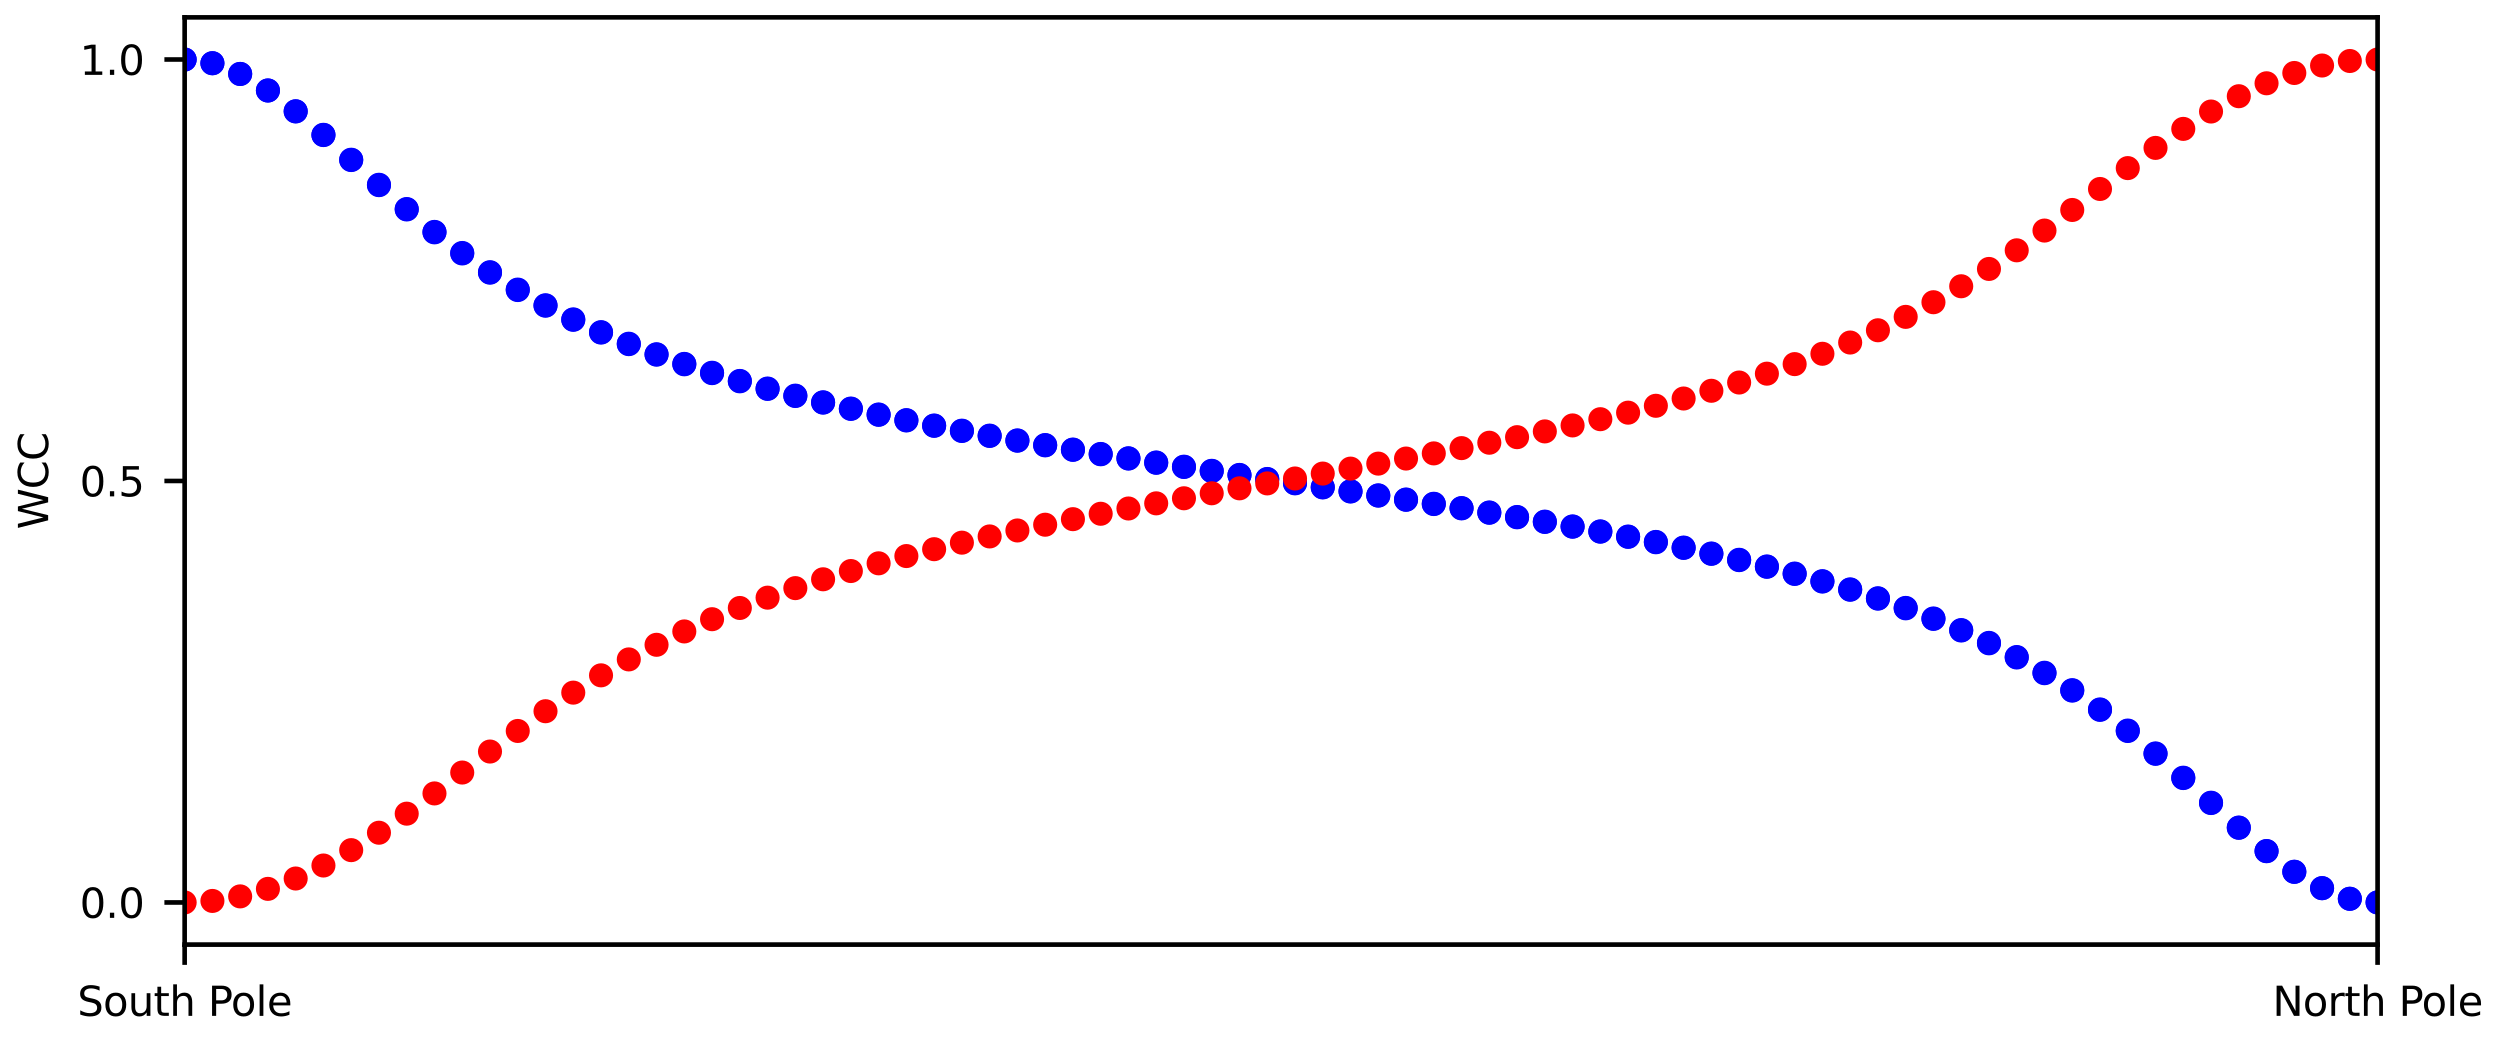 <?xml version="1.0" encoding="utf-8" standalone="no"?>
<!DOCTYPE svg PUBLIC "-//W3C//DTD SVG 1.1//EN"
  "http://www.w3.org/Graphics/SVG/1.1/DTD/svg11.dtd">
<svg xmlns:xlink="http://www.w3.org/1999/xlink" width="432pt" height="180pt" viewBox="0 0 432 180" xmlns="http://www.w3.org/2000/svg" version="1.1">
 <defs>
  <style type="text/css">*{stroke-linejoin: round; stroke-linecap: butt}</style>
 </defs>
 <g id="figure_1">
  <g id="patch_1">
   <path d="M 0 180 
L 432 180 
L 432 0 
L 0 0 
z
" style="fill: #ffffff"/>
  </g>
  <g id="axes_1">
   <g id="patch_2">
    <path d="M 31.907 163.225 
L 410.847 163.225 
L 410.847 3 
L 31.907 3 
z
" style="fill: #ffffff"/>
   </g>
   <g id="PathCollection_1">
    <defs>
     <path id="m3189840ed1" d="M 0 1.581 
C 0.419 1.581 0.822 1.415 1.118 1.118 
C 1.415 0.822 1.581 0.419 1.581 0 
C 1.581 -0.419 1.415 -0.822 1.118 -1.118 
C 0.822 -1.415 0.419 -1.581 0 -1.581 
C -0.419 -1.581 -0.822 -1.415 -1.118 -1.118 
C -1.415 -0.822 -1.581 -0.419 -1.581 0 
C -1.581 0.419 -1.415 0.822 -1.118 1.118 
C -0.822 1.415 -0.419 1.581 0 1.581 
z
" style="stroke: #0000ff"/>
    </defs>
    <g clip-path="url(#pdc3bc33c3b)">
     <use xlink:href="#m3189840ed1" x="31.907" y="10.287" style="fill: #0000ff; stroke: #0000ff"/>
     <use xlink:href="#m3189840ed1" x="36.704" y="10.923" style="fill: #0000ff; stroke: #0000ff"/>
     <use xlink:href="#m3189840ed1" x="41.501" y="12.772" style="fill: #0000ff; stroke: #0000ff"/>
     <use xlink:href="#m3189840ed1" x="46.297" y="15.626" style="fill: #0000ff; stroke: #0000ff"/>
     <use xlink:href="#m3189840ed1" x="51.094" y="19.223" style="fill: #0000ff; stroke: #0000ff"/>
     <use xlink:href="#m3189840ed1" x="55.891" y="23.295" style="fill: #0000ff; stroke: #0000ff"/>
     <use xlink:href="#m3189840ed1" x="60.687" y="27.6" style="fill: #0000ff; stroke: #0000ff"/>
     <use xlink:href="#m3189840ed1" x="65.484" y="31.929" style="fill: #0000ff; stroke: #0000ff"/>
     <use xlink:href="#m3189840ed1" x="70.281" y="36.122" style="fill: #0000ff; stroke: #0000ff"/>
     <use xlink:href="#m3189840ed1" x="75.078" y="40.071" style="fill: #0000ff; stroke: #0000ff"/>
     <use xlink:href="#m3189840ed1" x="79.874" y="43.716" style="fill: #0000ff; stroke: #0000ff"/>
     <use xlink:href="#m3189840ed1" x="84.671" y="47.037" style="fill: #0000ff; stroke: #0000ff"/>
     <use xlink:href="#m3189840ed1" x="89.468" y="50.041" style="fill: #0000ff; stroke: #0000ff"/>
     <use xlink:href="#m3189840ed1" x="94.264" y="52.748" style="fill: #0000ff; stroke: #0000ff"/>
     <use xlink:href="#m3189840ed1" x="99.061" y="55.189" style="fill: #0000ff; stroke: #0000ff"/>
     <use xlink:href="#m3189840ed1" x="103.858" y="57.395" style="fill: #0000ff; stroke: #0000ff"/>
     <use xlink:href="#m3189840ed1" x="108.655" y="59.394" style="fill: #0000ff; stroke: #0000ff"/>
     <use xlink:href="#m3189840ed1" x="113.451" y="61.214" style="fill: #0000ff; stroke: #0000ff"/>
     <use xlink:href="#m3189840ed1" x="118.248" y="62.88" style="fill: #0000ff; stroke: #0000ff"/>
     <use xlink:href="#m3189840ed1" x="123.045" y="64.411" style="fill: #0000ff; stroke: #0000ff"/>
     <use xlink:href="#m3189840ed1" x="127.841" y="65.826" style="fill: #0000ff; stroke: #0000ff"/>
     <use xlink:href="#m3189840ed1" x="132.638" y="67.14" style="fill: #0000ff; stroke: #0000ff"/>
     <use xlink:href="#m3189840ed1" x="137.435" y="68.366" style="fill: #0000ff; stroke: #0000ff"/>
     <use xlink:href="#m3189840ed1" x="142.231" y="69.516" style="fill: #0000ff; stroke: #0000ff"/>
     <use xlink:href="#m3189840ed1" x="147.028" y="70.599" style="fill: #0000ff; stroke: #0000ff"/>
     <use xlink:href="#m3189840ed1" x="151.825" y="71.625" style="fill: #0000ff; stroke: #0000ff"/>
     <use xlink:href="#m3189840ed1" x="156.622" y="72.599" style="fill: #0000ff; stroke: #0000ff"/>
     <use xlink:href="#m3189840ed1" x="161.418" y="73.528" style="fill: #0000ff; stroke: #0000ff"/>
     <use xlink:href="#m3189840ed1" x="166.215" y="74.419" style="fill: #0000ff; stroke: #0000ff"/>
     <use xlink:href="#m3189840ed1" x="171.012" y="75.276" style="fill: #0000ff; stroke: #0000ff"/>
     <use xlink:href="#m3189840ed1" x="175.808" y="76.103" style="fill: #0000ff; stroke: #0000ff"/>
     <use xlink:href="#m3189840ed1" x="180.605" y="76.905" style="fill: #0000ff; stroke: #0000ff"/>
     <use xlink:href="#m3189840ed1" x="185.402" y="77.684" style="fill: #0000ff; stroke: #0000ff"/>
     <use xlink:href="#m3189840ed1" x="190.199" y="78.445" style="fill: #0000ff; stroke: #0000ff"/>
     <use xlink:href="#m3189840ed1" x="194.995" y="79.19" style="fill: #0000ff; stroke: #0000ff"/>
     <use xlink:href="#m3189840ed1" x="199.792" y="79.921" style="fill: #0000ff; stroke: #0000ff"/>
     <use xlink:href="#m3189840ed1" x="204.589" y="80.643" style="fill: #0000ff; stroke: #0000ff"/>
     <use xlink:href="#m3189840ed1" x="209.385" y="81.356" style="fill: #0000ff; stroke: #0000ff"/>
     <use xlink:href="#m3189840ed1" x="214.182" y="82.064" style="fill: #0000ff; stroke: #0000ff"/>
     <use xlink:href="#m3189840ed1" x="218.979" y="82.768" style="fill: #0000ff; stroke: #0000ff"/>
     <use xlink:href="#m3189840ed1" x="223.776" y="83.471" style="fill: #0000ff; stroke: #0000ff"/>
     <use xlink:href="#m3189840ed1" x="228.572" y="84.176" style="fill: #0000ff; stroke: #0000ff"/>
     <use xlink:href="#m3189840ed1" x="233.369" y="84.883" style="fill: #0000ff; stroke: #0000ff"/>
     <use xlink:href="#m3189840ed1" x="238.166" y="85.597" style="fill: #0000ff; stroke: #0000ff"/>
     <use xlink:href="#m3189840ed1" x="242.962" y="86.318" style="fill: #0000ff; stroke: #0000ff"/>
     <use xlink:href="#m3189840ed1" x="247.759" y="87.05" style="fill: #0000ff; stroke: #0000ff"/>
     <use xlink:href="#m3189840ed1" x="252.556" y="87.795" style="fill: #0000ff; stroke: #0000ff"/>
     <use xlink:href="#m3189840ed1" x="257.353" y="88.556" style="fill: #0000ff; stroke: #0000ff"/>
     <use xlink:href="#m3189840ed1" x="262.149" y="89.336" style="fill: #0000ff; stroke: #0000ff"/>
     <use xlink:href="#m3189840ed1" x="266.946" y="90.138" style="fill: #0000ff; stroke: #0000ff"/>
     <use xlink:href="#m3189840ed1" x="271.743" y="90.966" style="fill: #0000ff; stroke: #0000ff"/>
     <use xlink:href="#m3189840ed1" x="276.539" y="91.823" style="fill: #0000ff; stroke: #0000ff"/>
     <use xlink:href="#m3189840ed1" x="281.336" y="92.715" style="fill: #0000ff; stroke: #0000ff"/>
     <use xlink:href="#m3189840ed1" x="286.133" y="93.645" style="fill: #0000ff; stroke: #0000ff"/>
     <use xlink:href="#m3189840ed1" x="290.93" y="94.62" style="fill: #0000ff; stroke: #0000ff"/>
     <use xlink:href="#m3189840ed1" x="295.726" y="95.647" style="fill: #0000ff; stroke: #0000ff"/>
     <use xlink:href="#m3189840ed1" x="300.523" y="96.731" style="fill: #0000ff; stroke: #0000ff"/>
     <use xlink:href="#m3189840ed1" x="305.32" y="97.883" style="fill: #0000ff; stroke: #0000ff"/>
     <use xlink:href="#m3189840ed1" x="310.116" y="99.111" style="fill: #0000ff; stroke: #0000ff"/>
     <use xlink:href="#m3189840ed1" x="314.913" y="100.427" style="fill: #0000ff; stroke: #0000ff"/>
     <use xlink:href="#m3189840ed1" x="319.71" y="101.845" style="fill: #0000ff; stroke: #0000ff"/>
     <use xlink:href="#m3189840ed1" x="324.507" y="103.379" style="fill: #0000ff; stroke: #0000ff"/>
     <use xlink:href="#m3189840ed1" x="329.303" y="105.048" style="fill: #0000ff; stroke: #0000ff"/>
     <use xlink:href="#m3189840ed1" x="334.1" y="106.872" style="fill: #0000ff; stroke: #0000ff"/>
     <use xlink:href="#m3189840ed1" x="338.897" y="108.876" style="fill: #0000ff; stroke: #0000ff"/>
     <use xlink:href="#m3189840ed1" x="343.693" y="111.087" style="fill: #0000ff; stroke: #0000ff"/>
     <use xlink:href="#m3189840ed1" x="348.49" y="113.534" style="fill: #0000ff; stroke: #0000ff"/>
     <use xlink:href="#m3189840ed1" x="353.287" y="116.249" style="fill: #0000ff; stroke: #0000ff"/>
     <use xlink:href="#m3189840ed1" x="358.084" y="119.26" style="fill: #0000ff; stroke: #0000ff"/>
     <use xlink:href="#m3189840ed1" x="362.88" y="122.588" style="fill: #0000ff; stroke: #0000ff"/>
     <use xlink:href="#m3189840ed1" x="367.677" y="126.239" style="fill: #0000ff; stroke: #0000ff"/>
     <use xlink:href="#m3189840ed1" x="372.474" y="130.192" style="fill: #0000ff; stroke: #0000ff"/>
     <use xlink:href="#m3189840ed1" x="377.27" y="134.385" style="fill: #0000ff; stroke: #0000ff"/>
     <use xlink:href="#m3189840ed1" x="382.067" y="138.708" style="fill: #0000ff; stroke: #0000ff"/>
     <use xlink:href="#m3189840ed1" x="386.864" y="143.001" style="fill: #0000ff; stroke: #0000ff"/>
     <use xlink:href="#m3189840ed1" x="391.66" y="147.057" style="fill: #0000ff; stroke: #0000ff"/>
     <use xlink:href="#m3189840ed1" x="396.457" y="150.635" style="fill: #0000ff; stroke: #0000ff"/>
     <use xlink:href="#m3189840ed1" x="401.254" y="153.471" style="fill: #0000ff; stroke: #0000ff"/>
     <use xlink:href="#m3189840ed1" x="406.051" y="155.307" style="fill: #0000ff; stroke: #0000ff"/>
     <use xlink:href="#m3189840ed1" x="410.847" y="155.938" style="fill: #0000ff; stroke: #0000ff"/>
    </g>
   </g>
   <g id="PathCollection_2">
    <g clip-path="url(#pdc3bc33c3b)">
     <use xlink:href="#m3189840ed1" x="31.907" y="10.287" style="fill: #0000ff; stroke: #0000ff"/>
     <use xlink:href="#m3189840ed1" x="36.704" y="10.926" style="fill: #0000ff; stroke: #0000ff"/>
     <use xlink:href="#m3189840ed1" x="41.501" y="12.782" style="fill: #0000ff; stroke: #0000ff"/>
     <use xlink:href="#m3189840ed1" x="46.297" y="15.647" style="fill: #0000ff; stroke: #0000ff"/>
     <use xlink:href="#m3189840ed1" x="51.094" y="19.255" style="fill: #0000ff; stroke: #0000ff"/>
     <use xlink:href="#m3189840ed1" x="55.891" y="23.34" style="fill: #0000ff; stroke: #0000ff"/>
     <use xlink:href="#m3189840ed1" x="60.687" y="27.655" style="fill: #0000ff; stroke: #0000ff"/>
     <use xlink:href="#m3189840ed1" x="65.484" y="31.993" style="fill: #0000ff; stroke: #0000ff"/>
     <use xlink:href="#m3189840ed1" x="70.281" y="36.194" style="fill: #0000ff; stroke: #0000ff"/>
     <use xlink:href="#m3189840ed1" x="75.078" y="40.148" style="fill: #0000ff; stroke: #0000ff"/>
     <use xlink:href="#m3189840ed1" x="79.874" y="43.796" style="fill: #0000ff; stroke: #0000ff"/>
     <use xlink:href="#m3189840ed1" x="84.671" y="47.118" style="fill: #0000ff; stroke: #0000ff"/>
     <use xlink:href="#m3189840ed1" x="89.468" y="50.121" style="fill: #0000ff; stroke: #0000ff"/>
     <use xlink:href="#m3189840ed1" x="94.264" y="52.828" style="fill: #0000ff; stroke: #0000ff"/>
     <use xlink:href="#m3189840ed1" x="99.061" y="55.267" style="fill: #0000ff; stroke: #0000ff"/>
     <use xlink:href="#m3189840ed1" x="103.858" y="57.471" style="fill: #0000ff; stroke: #0000ff"/>
     <use xlink:href="#m3189840ed1" x="108.655" y="59.468" style="fill: #0000ff; stroke: #0000ff"/>
     <use xlink:href="#m3189840ed1" x="113.451" y="61.286" style="fill: #0000ff; stroke: #0000ff"/>
     <use xlink:href="#m3189840ed1" x="118.248" y="62.949" style="fill: #0000ff; stroke: #0000ff"/>
     <use xlink:href="#m3189840ed1" x="123.045" y="64.478" style="fill: #0000ff; stroke: #0000ff"/>
     <use xlink:href="#m3189840ed1" x="127.841" y="65.891" style="fill: #0000ff; stroke: #0000ff"/>
     <use xlink:href="#m3189840ed1" x="132.638" y="67.203" style="fill: #0000ff; stroke: #0000ff"/>
     <use xlink:href="#m3189840ed1" x="137.435" y="68.428" style="fill: #0000ff; stroke: #0000ff"/>
     <use xlink:href="#m3189840ed1" x="142.231" y="69.576" style="fill: #0000ff; stroke: #0000ff"/>
     <use xlink:href="#m3189840ed1" x="147.028" y="70.658" style="fill: #0000ff; stroke: #0000ff"/>
     <use xlink:href="#m3189840ed1" x="151.825" y="71.682" style="fill: #0000ff; stroke: #0000ff"/>
     <use xlink:href="#m3189840ed1" x="156.622" y="72.655" style="fill: #0000ff; stroke: #0000ff"/>
     <use xlink:href="#m3189840ed1" x="161.418" y="73.584" style="fill: #0000ff; stroke: #0000ff"/>
     <use xlink:href="#m3189840ed1" x="166.215" y="74.473" style="fill: #0000ff; stroke: #0000ff"/>
     <use xlink:href="#m3189840ed1" x="171.012" y="75.329" style="fill: #0000ff; stroke: #0000ff"/>
     <use xlink:href="#m3189840ed1" x="175.808" y="76.156" style="fill: #0000ff; stroke: #0000ff"/>
     <use xlink:href="#m3189840ed1" x="180.605" y="76.957" style="fill: #0000ff; stroke: #0000ff"/>
     <use xlink:href="#m3189840ed1" x="185.402" y="77.735" style="fill: #0000ff; stroke: #0000ff"/>
     <use xlink:href="#m3189840ed1" x="190.199" y="78.496" style="fill: #0000ff; stroke: #0000ff"/>
     <use xlink:href="#m3189840ed1" x="194.995" y="79.24" style="fill: #0000ff; stroke: #0000ff"/>
     <use xlink:href="#m3189840ed1" x="199.792" y="79.971" style="fill: #0000ff; stroke: #0000ff"/>
     <use xlink:href="#m3189840ed1" x="204.589" y="80.692" style="fill: #0000ff; stroke: #0000ff"/>
     <use xlink:href="#m3189840ed1" x="209.385" y="81.405" style="fill: #0000ff; stroke: #0000ff"/>
     <use xlink:href="#m3189840ed1" x="214.182" y="82.113" style="fill: #0000ff; stroke: #0000ff"/>
     <use xlink:href="#m3189840ed1" x="218.979" y="82.817" style="fill: #0000ff; stroke: #0000ff"/>
     <use xlink:href="#m3189840ed1" x="223.776" y="83.52" style="fill: #0000ff; stroke: #0000ff"/>
     <use xlink:href="#m3189840ed1" x="228.572" y="84.225" style="fill: #0000ff; stroke: #0000ff"/>
     <use xlink:href="#m3189840ed1" x="233.369" y="84.933" style="fill: #0000ff; stroke: #0000ff"/>
     <use xlink:href="#m3189840ed1" x="238.166" y="85.646" style="fill: #0000ff; stroke: #0000ff"/>
     <use xlink:href="#m3189840ed1" x="242.962" y="86.368" style="fill: #0000ff; stroke: #0000ff"/>
     <use xlink:href="#m3189840ed1" x="247.759" y="87.1" style="fill: #0000ff; stroke: #0000ff"/>
     <use xlink:href="#m3189840ed1" x="252.556" y="87.846" style="fill: #0000ff; stroke: #0000ff"/>
     <use xlink:href="#m3189840ed1" x="257.353" y="88.607" style="fill: #0000ff; stroke: #0000ff"/>
     <use xlink:href="#m3189840ed1" x="262.149" y="89.388" style="fill: #0000ff; stroke: #0000ff"/>
     <use xlink:href="#m3189840ed1" x="266.946" y="90.191" style="fill: #0000ff; stroke: #0000ff"/>
     <use xlink:href="#m3189840ed1" x="271.743" y="91.019" style="fill: #0000ff; stroke: #0000ff"/>
     <use xlink:href="#m3189840ed1" x="276.539" y="91.877" style="fill: #0000ff; stroke: #0000ff"/>
     <use xlink:href="#m3189840ed1" x="281.336" y="92.77" style="fill: #0000ff; stroke: #0000ff"/>
     <use xlink:href="#m3189840ed1" x="286.133" y="93.702" style="fill: #0000ff; stroke: #0000ff"/>
     <use xlink:href="#m3189840ed1" x="290.93" y="94.678" style="fill: #0000ff; stroke: #0000ff"/>
     <use xlink:href="#m3189840ed1" x="295.726" y="95.706" style="fill: #0000ff; stroke: #0000ff"/>
     <use xlink:href="#m3189840ed1" x="300.523" y="96.792" style="fill: #0000ff; stroke: #0000ff"/>
     <use xlink:href="#m3189840ed1" x="305.32" y="97.945" style="fill: #0000ff; stroke: #0000ff"/>
     <use xlink:href="#m3189840ed1" x="310.116" y="99.175" style="fill: #0000ff; stroke: #0000ff"/>
     <use xlink:href="#m3189840ed1" x="314.913" y="100.493" style="fill: #0000ff; stroke: #0000ff"/>
     <use xlink:href="#m3189840ed1" x="319.71" y="101.912" style="fill: #0000ff; stroke: #0000ff"/>
     <use xlink:href="#m3189840ed1" x="324.507" y="103.448" style="fill: #0000ff; stroke: #0000ff"/>
     <use xlink:href="#m3189840ed1" x="329.303" y="105.119" style="fill: #0000ff; stroke: #0000ff"/>
     <use xlink:href="#m3189840ed1" x="334.1" y="106.946" style="fill: #0000ff; stroke: #0000ff"/>
     <use xlink:href="#m3189840ed1" x="338.897" y="108.952" style="fill: #0000ff; stroke: #0000ff"/>
     <use xlink:href="#m3189840ed1" x="343.693" y="111.165" style="fill: #0000ff; stroke: #0000ff"/>
     <use xlink:href="#m3189840ed1" x="348.49" y="113.614" style="fill: #0000ff; stroke: #0000ff"/>
     <use xlink:href="#m3189840ed1" x="353.287" y="116.329" style="fill: #0000ff; stroke: #0000ff"/>
     <use xlink:href="#m3189840ed1" x="358.084" y="119.34" style="fill: #0000ff; stroke: #0000ff"/>
     <use xlink:href="#m3189840ed1" x="362.88" y="122.667" style="fill: #0000ff; stroke: #0000ff"/>
     <use xlink:href="#m3189840ed1" x="367.677" y="126.316" style="fill: #0000ff; stroke: #0000ff"/>
     <use xlink:href="#m3189840ed1" x="372.474" y="130.263" style="fill: #0000ff; stroke: #0000ff"/>
     <use xlink:href="#m3189840ed1" x="377.27" y="134.449" style="fill: #0000ff; stroke: #0000ff"/>
     <use xlink:href="#m3189840ed1" x="382.067" y="138.763" style="fill: #0000ff; stroke: #0000ff"/>
     <use xlink:href="#m3189840ed1" x="386.864" y="143.045" style="fill: #0000ff; stroke: #0000ff"/>
     <use xlink:href="#m3189840ed1" x="391.66" y="147.089" style="fill: #0000ff; stroke: #0000ff"/>
     <use xlink:href="#m3189840ed1" x="396.457" y="150.656" style="fill: #0000ff; stroke: #0000ff"/>
     <use xlink:href="#m3189840ed1" x="401.254" y="153.481" style="fill: #0000ff; stroke: #0000ff"/>
     <use xlink:href="#m3189840ed1" x="406.051" y="155.31" style="fill: #0000ff; stroke: #0000ff"/>
     <use xlink:href="#m3189840ed1" x="410.847" y="155.938" style="fill: #0000ff; stroke: #0000ff"/>
    </g>
   </g>
   <g id="PathCollection_3">
    <defs>
     <path id="m8db2c8a941" d="M 0 1.581 
C 0.419 1.581 0.822 1.415 1.118 1.118 
C 1.415 0.822 1.581 0.419 1.581 0 
C 1.581 -0.419 1.415 -0.822 1.118 -1.118 
C 0.822 -1.415 0.419 -1.581 0 -1.581 
C -0.419 -1.581 -0.822 -1.415 -1.118 -1.118 
C -1.415 -0.822 -1.581 -0.419 -1.581 0 
C -1.581 0.419 -1.415 0.822 -1.118 1.118 
C -0.822 1.415 -0.419 1.581 0 1.581 
z
" style="stroke: #ff0000"/>
    </defs>
    <g clip-path="url(#pdc3bc33c3b)">
     <use xlink:href="#m8db2c8a941" x="31.907" y="155.942" style="fill: #ff0000; stroke: #ff0000"/>
     <use xlink:href="#m8db2c8a941" x="36.704" y="155.682" style="fill: #ff0000; stroke: #ff0000"/>
     <use xlink:href="#m8db2c8a941" x="41.501" y="154.896" style="fill: #ff0000; stroke: #ff0000"/>
     <use xlink:href="#m8db2c8a941" x="46.297" y="153.597" style="fill: #ff0000; stroke: #ff0000"/>
     <use xlink:href="#m8db2c8a941" x="51.094" y="151.807" style="fill: #ff0000; stroke: #ff0000"/>
     <use xlink:href="#m8db2c8a941" x="55.891" y="149.561" style="fill: #ff0000; stroke: #ff0000"/>
     <use xlink:href="#m8db2c8a941" x="60.687" y="146.904" style="fill: #ff0000; stroke: #ff0000"/>
     <use xlink:href="#m8db2c8a941" x="65.484" y="143.895" style="fill: #ff0000; stroke: #ff0000"/>
     <use xlink:href="#m8db2c8a941" x="70.281" y="140.601" style="fill: #ff0000; stroke: #ff0000"/>
     <use xlink:href="#m8db2c8a941" x="75.078" y="137.104" style="fill: #ff0000; stroke: #ff0000"/>
     <use xlink:href="#m8db2c8a941" x="79.874" y="133.494" style="fill: #ff0000; stroke: #ff0000"/>
     <use xlink:href="#m8db2c8a941" x="84.671" y="129.866" style="fill: #ff0000; stroke: #ff0000"/>
     <use xlink:href="#m8db2c8a941" x="89.468" y="126.31" style="fill: #ff0000; stroke: #ff0000"/>
     <use xlink:href="#m8db2c8a941" x="94.264" y="122.9" style="fill: #ff0000; stroke: #ff0000"/>
     <use xlink:href="#m8db2c8a941" x="99.061" y="119.687" style="fill: #ff0000; stroke: #ff0000"/>
     <use xlink:href="#m8db2c8a941" x="103.858" y="116.699" style="fill: #ff0000; stroke: #ff0000"/>
     <use xlink:href="#m8db2c8a941" x="108.655" y="113.946" style="fill: #ff0000; stroke: #ff0000"/>
     <use xlink:href="#m8db2c8a941" x="113.451" y="111.421" style="fill: #ff0000; stroke: #ff0000"/>
     <use xlink:href="#m8db2c8a941" x="118.248" y="109.112" style="fill: #ff0000; stroke: #ff0000"/>
     <use xlink:href="#m8db2c8a941" x="123.045" y="106.998" style="fill: #ff0000; stroke: #ff0000"/>
     <use xlink:href="#m8db2c8a941" x="127.841" y="105.059" style="fill: #ff0000; stroke: #ff0000"/>
     <use xlink:href="#m8db2c8a941" x="132.638" y="103.276" style="fill: #ff0000; stroke: #ff0000"/>
     <use xlink:href="#m8db2c8a941" x="137.435" y="101.628" style="fill: #ff0000; stroke: #ff0000"/>
     <use xlink:href="#m8db2c8a941" x="142.231" y="100.1" style="fill: #ff0000; stroke: #ff0000"/>
     <use xlink:href="#m8db2c8a941" x="147.028" y="98.676" style="fill: #ff0000; stroke: #ff0000"/>
     <use xlink:href="#m8db2c8a941" x="151.825" y="97.342" style="fill: #ff0000; stroke: #ff0000"/>
     <use xlink:href="#m8db2c8a941" x="156.622" y="96.087" style="fill: #ff0000; stroke: #ff0000"/>
     <use xlink:href="#m8db2c8a941" x="161.418" y="94.9" style="fill: #ff0000; stroke: #ff0000"/>
     <use xlink:href="#m8db2c8a941" x="166.215" y="93.772" style="fill: #ff0000; stroke: #ff0000"/>
     <use xlink:href="#m8db2c8a941" x="171.012" y="92.696" style="fill: #ff0000; stroke: #ff0000"/>
     <use xlink:href="#m8db2c8a941" x="175.808" y="91.665" style="fill: #ff0000; stroke: #ff0000"/>
     <use xlink:href="#m8db2c8a941" x="180.605" y="90.671" style="fill: #ff0000; stroke: #ff0000"/>
     <use xlink:href="#m8db2c8a941" x="185.402" y="89.711" style="fill: #ff0000; stroke: #ff0000"/>
     <use xlink:href="#m8db2c8a941" x="190.199" y="88.778" style="fill: #ff0000; stroke: #ff0000"/>
     <use xlink:href="#m8db2c8a941" x="194.995" y="87.868" style="fill: #ff0000; stroke: #ff0000"/>
     <use xlink:href="#m8db2c8a941" x="199.792" y="86.978" style="fill: #ff0000; stroke: #ff0000"/>
     <use xlink:href="#m8db2c8a941" x="204.589" y="86.102" style="fill: #ff0000; stroke: #ff0000"/>
     <use xlink:href="#m8db2c8a941" x="209.385" y="85.239" style="fill: #ff0000; stroke: #ff0000"/>
     <use xlink:href="#m8db2c8a941" x="214.182" y="84.383" style="fill: #ff0000; stroke: #ff0000"/>
     <use xlink:href="#m8db2c8a941" x="218.979" y="83.532" style="fill: #ff0000; stroke: #ff0000"/>
     <use xlink:href="#m8db2c8a941" x="223.776" y="82.683" style="fill: #ff0000; stroke: #ff0000"/>
     <use xlink:href="#m8db2c8a941" x="228.572" y="81.833" style="fill: #ff0000; stroke: #ff0000"/>
     <use xlink:href="#m8db2c8a941" x="233.369" y="80.977" style="fill: #ff0000; stroke: #ff0000"/>
     <use xlink:href="#m8db2c8a941" x="238.166" y="80.113" style="fill: #ff0000; stroke: #ff0000"/>
     <use xlink:href="#m8db2c8a941" x="242.962" y="79.237" style="fill: #ff0000; stroke: #ff0000"/>
     <use xlink:href="#m8db2c8a941" x="247.759" y="78.346" style="fill: #ff0000; stroke: #ff0000"/>
     <use xlink:href="#m8db2c8a941" x="252.556" y="77.436" style="fill: #ff0000; stroke: #ff0000"/>
     <use xlink:href="#m8db2c8a941" x="257.353" y="76.503" style="fill: #ff0000; stroke: #ff0000"/>
     <use xlink:href="#m8db2c8a941" x="262.149" y="75.541" style="fill: #ff0000; stroke: #ff0000"/>
     <use xlink:href="#m8db2c8a941" x="266.946" y="74.547" style="fill: #ff0000; stroke: #ff0000"/>
     <use xlink:href="#m8db2c8a941" x="271.743" y="73.515" style="fill: #ff0000; stroke: #ff0000"/>
     <use xlink:href="#m8db2c8a941" x="276.539" y="72.437" style="fill: #ff0000; stroke: #ff0000"/>
     <use xlink:href="#m8db2c8a941" x="281.336" y="71.308" style="fill: #ff0000; stroke: #ff0000"/>
     <use xlink:href="#m8db2c8a941" x="286.133" y="70.12" style="fill: #ff0000; stroke: #ff0000"/>
     <use xlink:href="#m8db2c8a941" x="290.93" y="68.863" style="fill: #ff0000; stroke: #ff0000"/>
     <use xlink:href="#m8db2c8a941" x="295.726" y="67.527" style="fill: #ff0000; stroke: #ff0000"/>
     <use xlink:href="#m8db2c8a941" x="300.523" y="66.1" style="fill: #ff0000; stroke: #ff0000"/>
     <use xlink:href="#m8db2c8a941" x="305.32" y="64.569" style="fill: #ff0000; stroke: #ff0000"/>
     <use xlink:href="#m8db2c8a941" x="310.116" y="62.919" style="fill: #ff0000; stroke: #ff0000"/>
     <use xlink:href="#m8db2c8a941" x="314.913" y="61.132" style="fill: #ff0000; stroke: #ff0000"/>
     <use xlink:href="#m8db2c8a941" x="319.71" y="59.189" style="fill: #ff0000; stroke: #ff0000"/>
     <use xlink:href="#m8db2c8a941" x="324.507" y="57.07" style="fill: #ff0000; stroke: #ff0000"/>
     <use xlink:href="#m8db2c8a941" x="329.303" y="54.755" style="fill: #ff0000; stroke: #ff0000"/>
     <use xlink:href="#m8db2c8a941" x="334.1" y="52.225" style="fill: #ff0000; stroke: #ff0000"/>
     <use xlink:href="#m8db2c8a941" x="338.897" y="49.466" style="fill: #ff0000; stroke: #ff0000"/>
     <use xlink:href="#m8db2c8a941" x="343.693" y="46.473" style="fill: #ff0000; stroke: #ff0000"/>
     <use xlink:href="#m8db2c8a941" x="348.49" y="43.255" style="fill: #ff0000; stroke: #ff0000"/>
     <use xlink:href="#m8db2c8a941" x="353.287" y="39.841" style="fill: #ff0000; stroke: #ff0000"/>
     <use xlink:href="#m8db2c8a941" x="358.084" y="36.283" style="fill: #ff0000; stroke: #ff0000"/>
     <use xlink:href="#m8db2c8a941" x="362.88" y="32.655" style="fill: #ff0000; stroke: #ff0000"/>
     <use xlink:href="#m8db2c8a941" x="367.677" y="29.048" style="fill: #ff0000; stroke: #ff0000"/>
     <use xlink:href="#m8db2c8a941" x="372.474" y="25.557" style="fill: #ff0000; stroke: #ff0000"/>
     <use xlink:href="#m8db2c8a941" x="377.27" y="22.271" style="fill: #ff0000; stroke: #ff0000"/>
     <use xlink:href="#m8db2c8a941" x="382.067" y="19.272" style="fill: #ff0000; stroke: #ff0000"/>
     <use xlink:href="#m8db2c8a941" x="386.864" y="16.626" style="fill: #ff0000; stroke: #ff0000"/>
     <use xlink:href="#m8db2c8a941" x="391.66" y="14.391" style="fill: #ff0000; stroke: #ff0000"/>
     <use xlink:href="#m8db2c8a941" x="396.457" y="12.612" style="fill: #ff0000; stroke: #ff0000"/>
     <use xlink:href="#m8db2c8a941" x="401.254" y="11.322" style="fill: #ff0000; stroke: #ff0000"/>
     <use xlink:href="#m8db2c8a941" x="406.051" y="10.541" style="fill: #ff0000; stroke: #ff0000"/>
     <use xlink:href="#m8db2c8a941" x="410.847" y="10.283" style="fill: #ff0000; stroke: #ff0000"/>
    </g>
   </g>
   <g id="matplotlib.axis_1">
    <g id="xtick_1">
     <g id="line2d_1">
      <defs>
       <path id="m8296b5bc8a" d="M 0 0 
L 0 3.5 
" style="stroke: #000000; stroke-width: 0.8"/>
      </defs>
      <g>
       <use xlink:href="#m8296b5bc8a" x="31.907" y="163.225" style="stroke: #000000; stroke-width: 0.8"/>
      </g>
     </g>
     <g id="text_1">
      <!-- South Pole -->
      <g transform="translate(13.372 175.544) scale(0.07 -0.07)">
       <defs>
        <path id="DejaVuSans-53" d="M 3425 4513 
L 3425 3897 
Q 3066 4069 2747 4153 
Q 2428 4238 2131 4238 
Q 1616 4238 1336 4038 
Q 1056 3838 1056 3469 
Q 1056 3159 1242 3001 
Q 1428 2844 1947 2747 
L 2328 2669 
Q 3034 2534 3370 2195 
Q 3706 1856 3706 1288 
Q 3706 609 3251 259 
Q 2797 -91 1919 -91 
Q 1588 -91 1214 -16 
Q 841 59 441 206 
L 441 856 
Q 825 641 1194 531 
Q 1563 422 1919 422 
Q 2459 422 2753 634 
Q 3047 847 3047 1241 
Q 3047 1584 2836 1778 
Q 2625 1972 2144 2069 
L 1759 2144 
Q 1053 2284 737 2584 
Q 422 2884 422 3419 
Q 422 4038 858 4394 
Q 1294 4750 2059 4750 
Q 2388 4750 2728 4690 
Q 3069 4631 3425 4513 
z
" transform="scale(0.016)"/>
        <path id="DejaVuSans-6f" d="M 1959 3097 
Q 1497 3097 1228 2736 
Q 959 2375 959 1747 
Q 959 1119 1226 758 
Q 1494 397 1959 397 
Q 2419 397 2687 759 
Q 2956 1122 2956 1747 
Q 2956 2369 2687 2733 
Q 2419 3097 1959 3097 
z
M 1959 3584 
Q 2709 3584 3137 3096 
Q 3566 2609 3566 1747 
Q 3566 888 3137 398 
Q 2709 -91 1959 -91 
Q 1206 -91 779 398 
Q 353 888 353 1747 
Q 353 2609 779 3096 
Q 1206 3584 1959 3584 
z
" transform="scale(0.016)"/>
        <path id="DejaVuSans-75" d="M 544 1381 
L 544 3500 
L 1119 3500 
L 1119 1403 
Q 1119 906 1312 657 
Q 1506 409 1894 409 
Q 2359 409 2629 706 
Q 2900 1003 2900 1516 
L 2900 3500 
L 3475 3500 
L 3475 0 
L 2900 0 
L 2900 538 
Q 2691 219 2414 64 
Q 2138 -91 1772 -91 
Q 1169 -91 856 284 
Q 544 659 544 1381 
z
M 1991 3584 
L 1991 3584 
z
" transform="scale(0.016)"/>
        <path id="DejaVuSans-74" d="M 1172 4494 
L 1172 3500 
L 2356 3500 
L 2356 3053 
L 1172 3053 
L 1172 1153 
Q 1172 725 1289 603 
Q 1406 481 1766 481 
L 2356 481 
L 2356 0 
L 1766 0 
Q 1100 0 847 248 
Q 594 497 594 1153 
L 594 3053 
L 172 3053 
L 172 3500 
L 594 3500 
L 594 4494 
L 1172 4494 
z
" transform="scale(0.016)"/>
        <path id="DejaVuSans-68" d="M 3513 2113 
L 3513 0 
L 2938 0 
L 2938 2094 
Q 2938 2591 2744 2837 
Q 2550 3084 2163 3084 
Q 1697 3084 1428 2787 
Q 1159 2491 1159 1978 
L 1159 0 
L 581 0 
L 581 4863 
L 1159 4863 
L 1159 2956 
Q 1366 3272 1645 3428 
Q 1925 3584 2291 3584 
Q 2894 3584 3203 3211 
Q 3513 2838 3513 2113 
z
" transform="scale(0.016)"/>
        <path id="DejaVuSans-20" transform="scale(0.016)"/>
        <path id="DejaVuSans-50" d="M 1259 4147 
L 1259 2394 
L 2053 2394 
Q 2494 2394 2734 2622 
Q 2975 2850 2975 3272 
Q 2975 3691 2734 3919 
Q 2494 4147 2053 4147 
L 1259 4147 
z
M 628 4666 
L 2053 4666 
Q 2838 4666 3239 4311 
Q 3641 3956 3641 3272 
Q 3641 2581 3239 2228 
Q 2838 1875 2053 1875 
L 1259 1875 
L 1259 0 
L 628 0 
L 628 4666 
z
" transform="scale(0.016)"/>
        <path id="DejaVuSans-6c" d="M 603 4863 
L 1178 4863 
L 1178 0 
L 603 0 
L 603 4863 
z
" transform="scale(0.016)"/>
        <path id="DejaVuSans-65" d="M 3597 1894 
L 3597 1613 
L 953 1613 
Q 991 1019 1311 708 
Q 1631 397 2203 397 
Q 2534 397 2845 478 
Q 3156 559 3463 722 
L 3463 178 
Q 3153 47 2828 -22 
Q 2503 -91 2169 -91 
Q 1331 -91 842 396 
Q 353 884 353 1716 
Q 353 2575 817 3079 
Q 1281 3584 2069 3584 
Q 2775 3584 3186 3129 
Q 3597 2675 3597 1894 
z
M 3022 2063 
Q 3016 2534 2758 2815 
Q 2500 3097 2075 3097 
Q 1594 3097 1305 2825 
Q 1016 2553 972 2059 
L 3022 2063 
z
" transform="scale(0.016)"/>
       </defs>
       <use xlink:href="#DejaVuSans-53"/>
       <use xlink:href="#DejaVuSans-6f" x="63.477"/>
       <use xlink:href="#DejaVuSans-75" x="124.658"/>
       <use xlink:href="#DejaVuSans-74" x="188.037"/>
       <use xlink:href="#DejaVuSans-68" x="227.246"/>
       <use xlink:href="#DejaVuSans-20" x="290.625"/>
       <use xlink:href="#DejaVuSans-50" x="322.412"/>
       <use xlink:href="#DejaVuSans-6f" x="379.09"/>
       <use xlink:href="#DejaVuSans-6c" x="440.271"/>
       <use xlink:href="#DejaVuSans-65" x="468.055"/>
      </g>
     </g>
    </g>
    <g id="xtick_2">
     <g id="line2d_2">
      <g>
       <use xlink:href="#m8296b5bc8a" x="410.847" y="163.225" style="stroke: #000000; stroke-width: 0.8"/>
      </g>
     </g>
     <g id="text_2">
      <!-- North Pole -->
      <g transform="translate(392.695 175.544) scale(0.07 -0.07)">
       <defs>
        <path id="DejaVuSans-4e" d="M 628 4666 
L 1478 4666 
L 3547 763 
L 3547 4666 
L 4159 4666 
L 4159 0 
L 3309 0 
L 1241 3903 
L 1241 0 
L 628 0 
L 628 4666 
z
" transform="scale(0.016)"/>
        <path id="DejaVuSans-72" d="M 2631 2963 
Q 2534 3019 2420 3045 
Q 2306 3072 2169 3072 
Q 1681 3072 1420 2755 
Q 1159 2438 1159 1844 
L 1159 0 
L 581 0 
L 581 3500 
L 1159 3500 
L 1159 2956 
Q 1341 3275 1631 3429 
Q 1922 3584 2338 3584 
Q 2397 3584 2469 3576 
Q 2541 3569 2628 3553 
L 2631 2963 
z
" transform="scale(0.016)"/>
       </defs>
       <use xlink:href="#DejaVuSans-4e"/>
       <use xlink:href="#DejaVuSans-6f" x="74.805"/>
       <use xlink:href="#DejaVuSans-72" x="135.986"/>
       <use xlink:href="#DejaVuSans-74" x="177.1"/>
       <use xlink:href="#DejaVuSans-68" x="216.309"/>
       <use xlink:href="#DejaVuSans-20" x="279.688"/>
       <use xlink:href="#DejaVuSans-50" x="311.475"/>
       <use xlink:href="#DejaVuSans-6f" x="368.152"/>
       <use xlink:href="#DejaVuSans-6c" x="429.334"/>
       <use xlink:href="#DejaVuSans-65" x="457.117"/>
      </g>
     </g>
    </g>
   </g>
   <g id="matplotlib.axis_2">
    <g id="ytick_1">
     <g id="line2d_3">
      <defs>
       <path id="m3c325c36f7" d="M 0 0 
L -3.5 0 
" style="stroke: #000000; stroke-width: 0.8"/>
      </defs>
      <g>
       <use xlink:href="#m3c325c36f7" x="31.907" y="155.945" style="stroke: #000000; stroke-width: 0.8"/>
      </g>
     </g>
     <g id="text_3">
      <!-- 0.0 -->
      <g transform="translate(13.775 158.604) scale(0.07 -0.07)">
       <defs>
        <path id="DejaVuSans-30" d="M 2034 4250 
Q 1547 4250 1301 3770 
Q 1056 3291 1056 2328 
Q 1056 1369 1301 889 
Q 1547 409 2034 409 
Q 2525 409 2770 889 
Q 3016 1369 3016 2328 
Q 3016 3291 2770 3770 
Q 2525 4250 2034 4250 
z
M 2034 4750 
Q 2819 4750 3233 4129 
Q 3647 3509 3647 2328 
Q 3647 1150 3233 529 
Q 2819 -91 2034 -91 
Q 1250 -91 836 529 
Q 422 1150 422 2328 
Q 422 3509 836 4129 
Q 1250 4750 2034 4750 
z
" transform="scale(0.016)"/>
        <path id="DejaVuSans-2e" d="M 684 794 
L 1344 794 
L 1344 0 
L 684 0 
L 684 794 
z
" transform="scale(0.016)"/>
       </defs>
       <use xlink:href="#DejaVuSans-30"/>
       <use xlink:href="#DejaVuSans-2e" x="63.623"/>
       <use xlink:href="#DejaVuSans-30" x="95.41"/>
      </g>
     </g>
    </g>
    <g id="ytick_2">
     <g id="line2d_4">
      <g>
       <use xlink:href="#m3c325c36f7" x="31.907" y="83.113" style="stroke: #000000; stroke-width: 0.8"/>
      </g>
     </g>
     <g id="text_4">
      <!-- 0.5 -->
      <g transform="translate(13.775 85.772) scale(0.07 -0.07)">
       <defs>
        <path id="DejaVuSans-35" d="M 691 4666 
L 3169 4666 
L 3169 4134 
L 1269 4134 
L 1269 2991 
Q 1406 3038 1543 3061 
Q 1681 3084 1819 3084 
Q 2600 3084 3056 2656 
Q 3513 2228 3513 1497 
Q 3513 744 3044 326 
Q 2575 -91 1722 -91 
Q 1428 -91 1123 -41 
Q 819 9 494 109 
L 494 744 
Q 775 591 1075 516 
Q 1375 441 1709 441 
Q 2250 441 2565 725 
Q 2881 1009 2881 1497 
Q 2881 1984 2565 2268 
Q 2250 2553 1709 2553 
Q 1456 2553 1204 2497 
Q 953 2441 691 2322 
L 691 4666 
z
" transform="scale(0.016)"/>
       </defs>
       <use xlink:href="#DejaVuSans-30"/>
       <use xlink:href="#DejaVuSans-2e" x="63.623"/>
       <use xlink:href="#DejaVuSans-35" x="95.41"/>
      </g>
     </g>
    </g>
    <g id="ytick_3">
     <g id="line2d_5">
      <g>
       <use xlink:href="#m3c325c36f7" x="31.907" y="10.281" style="stroke: #000000; stroke-width: 0.8"/>
      </g>
     </g>
     <g id="text_5">
      <!-- 1.0 -->
      <g transform="translate(13.775 12.94) scale(0.07 -0.07)">
       <defs>
        <path id="DejaVuSans-31" d="M 794 531 
L 1825 531 
L 1825 4091 
L 703 3866 
L 703 4441 
L 1819 4666 
L 2450 4666 
L 2450 531 
L 3481 531 
L 3481 0 
L 794 0 
L 794 531 
z
" transform="scale(0.016)"/>
       </defs>
       <use xlink:href="#DejaVuSans-31"/>
       <use xlink:href="#DejaVuSans-2e" x="63.623"/>
       <use xlink:href="#DejaVuSans-30" x="95.41"/>
      </g>
     </g>
    </g>
    <g id="text_6">
     <!-- WCC -->
     <g transform="translate(8.319 91.461) rotate(-90) scale(0.07 -0.07)">
      <defs>
       <path id="DejaVuSans-57" d="M 213 4666 
L 850 4666 
L 1831 722 
L 2809 4666 
L 3519 4666 
L 4500 722 
L 5478 4666 
L 6119 4666 
L 4947 0 
L 4153 0 
L 3169 4050 
L 2175 0 
L 1381 0 
L 213 4666 
z
" transform="scale(0.016)"/>
       <path id="DejaVuSans-43" d="M 4122 4306 
L 4122 3641 
Q 3803 3938 3442 4084 
Q 3081 4231 2675 4231 
Q 1875 4231 1450 3742 
Q 1025 3253 1025 2328 
Q 1025 1406 1450 917 
Q 1875 428 2675 428 
Q 3081 428 3442 575 
Q 3803 722 4122 1019 
L 4122 359 
Q 3791 134 3420 21 
Q 3050 -91 2638 -91 
Q 1578 -91 968 557 
Q 359 1206 359 2328 
Q 359 3453 968 4101 
Q 1578 4750 2638 4750 
Q 3056 4750 3426 4639 
Q 3797 4528 4122 4306 
z
" transform="scale(0.016)"/>
      </defs>
      <use xlink:href="#DejaVuSans-57"/>
      <use xlink:href="#DejaVuSans-43" x="98.877"/>
      <use xlink:href="#DejaVuSans-43" x="168.701"/>
     </g>
    </g>
   </g>
   <g id="patch_3">
    <path d="M 31.907 163.225 
L 31.907 3 
" style="fill: none; stroke: #000000; stroke-width: 0.8; stroke-linejoin: miter; stroke-linecap: square"/>
   </g>
   <g id="patch_4">
    <path d="M 410.847 163.225 
L 410.847 3 
" style="fill: none; stroke: #000000; stroke-width: 0.8; stroke-linejoin: miter; stroke-linecap: square"/>
   </g>
   <g id="patch_5">
    <path d="M 31.907 163.225 
L 410.847 163.225 
" style="fill: none; stroke: #000000; stroke-width: 0.8; stroke-linejoin: miter; stroke-linecap: square"/>
   </g>
   <g id="patch_6">
    <path d="M 31.907 3 
L 410.847 3 
" style="fill: none; stroke: #000000; stroke-width: 0.8; stroke-linejoin: miter; stroke-linecap: square"/>
   </g>
  </g>
 </g>
 <defs>
  <clipPath id="pdc3bc33c3b">
   <rect x="31.907" y="3" width="378.94" height="160.225"/>
  </clipPath>
 </defs>
</svg>
